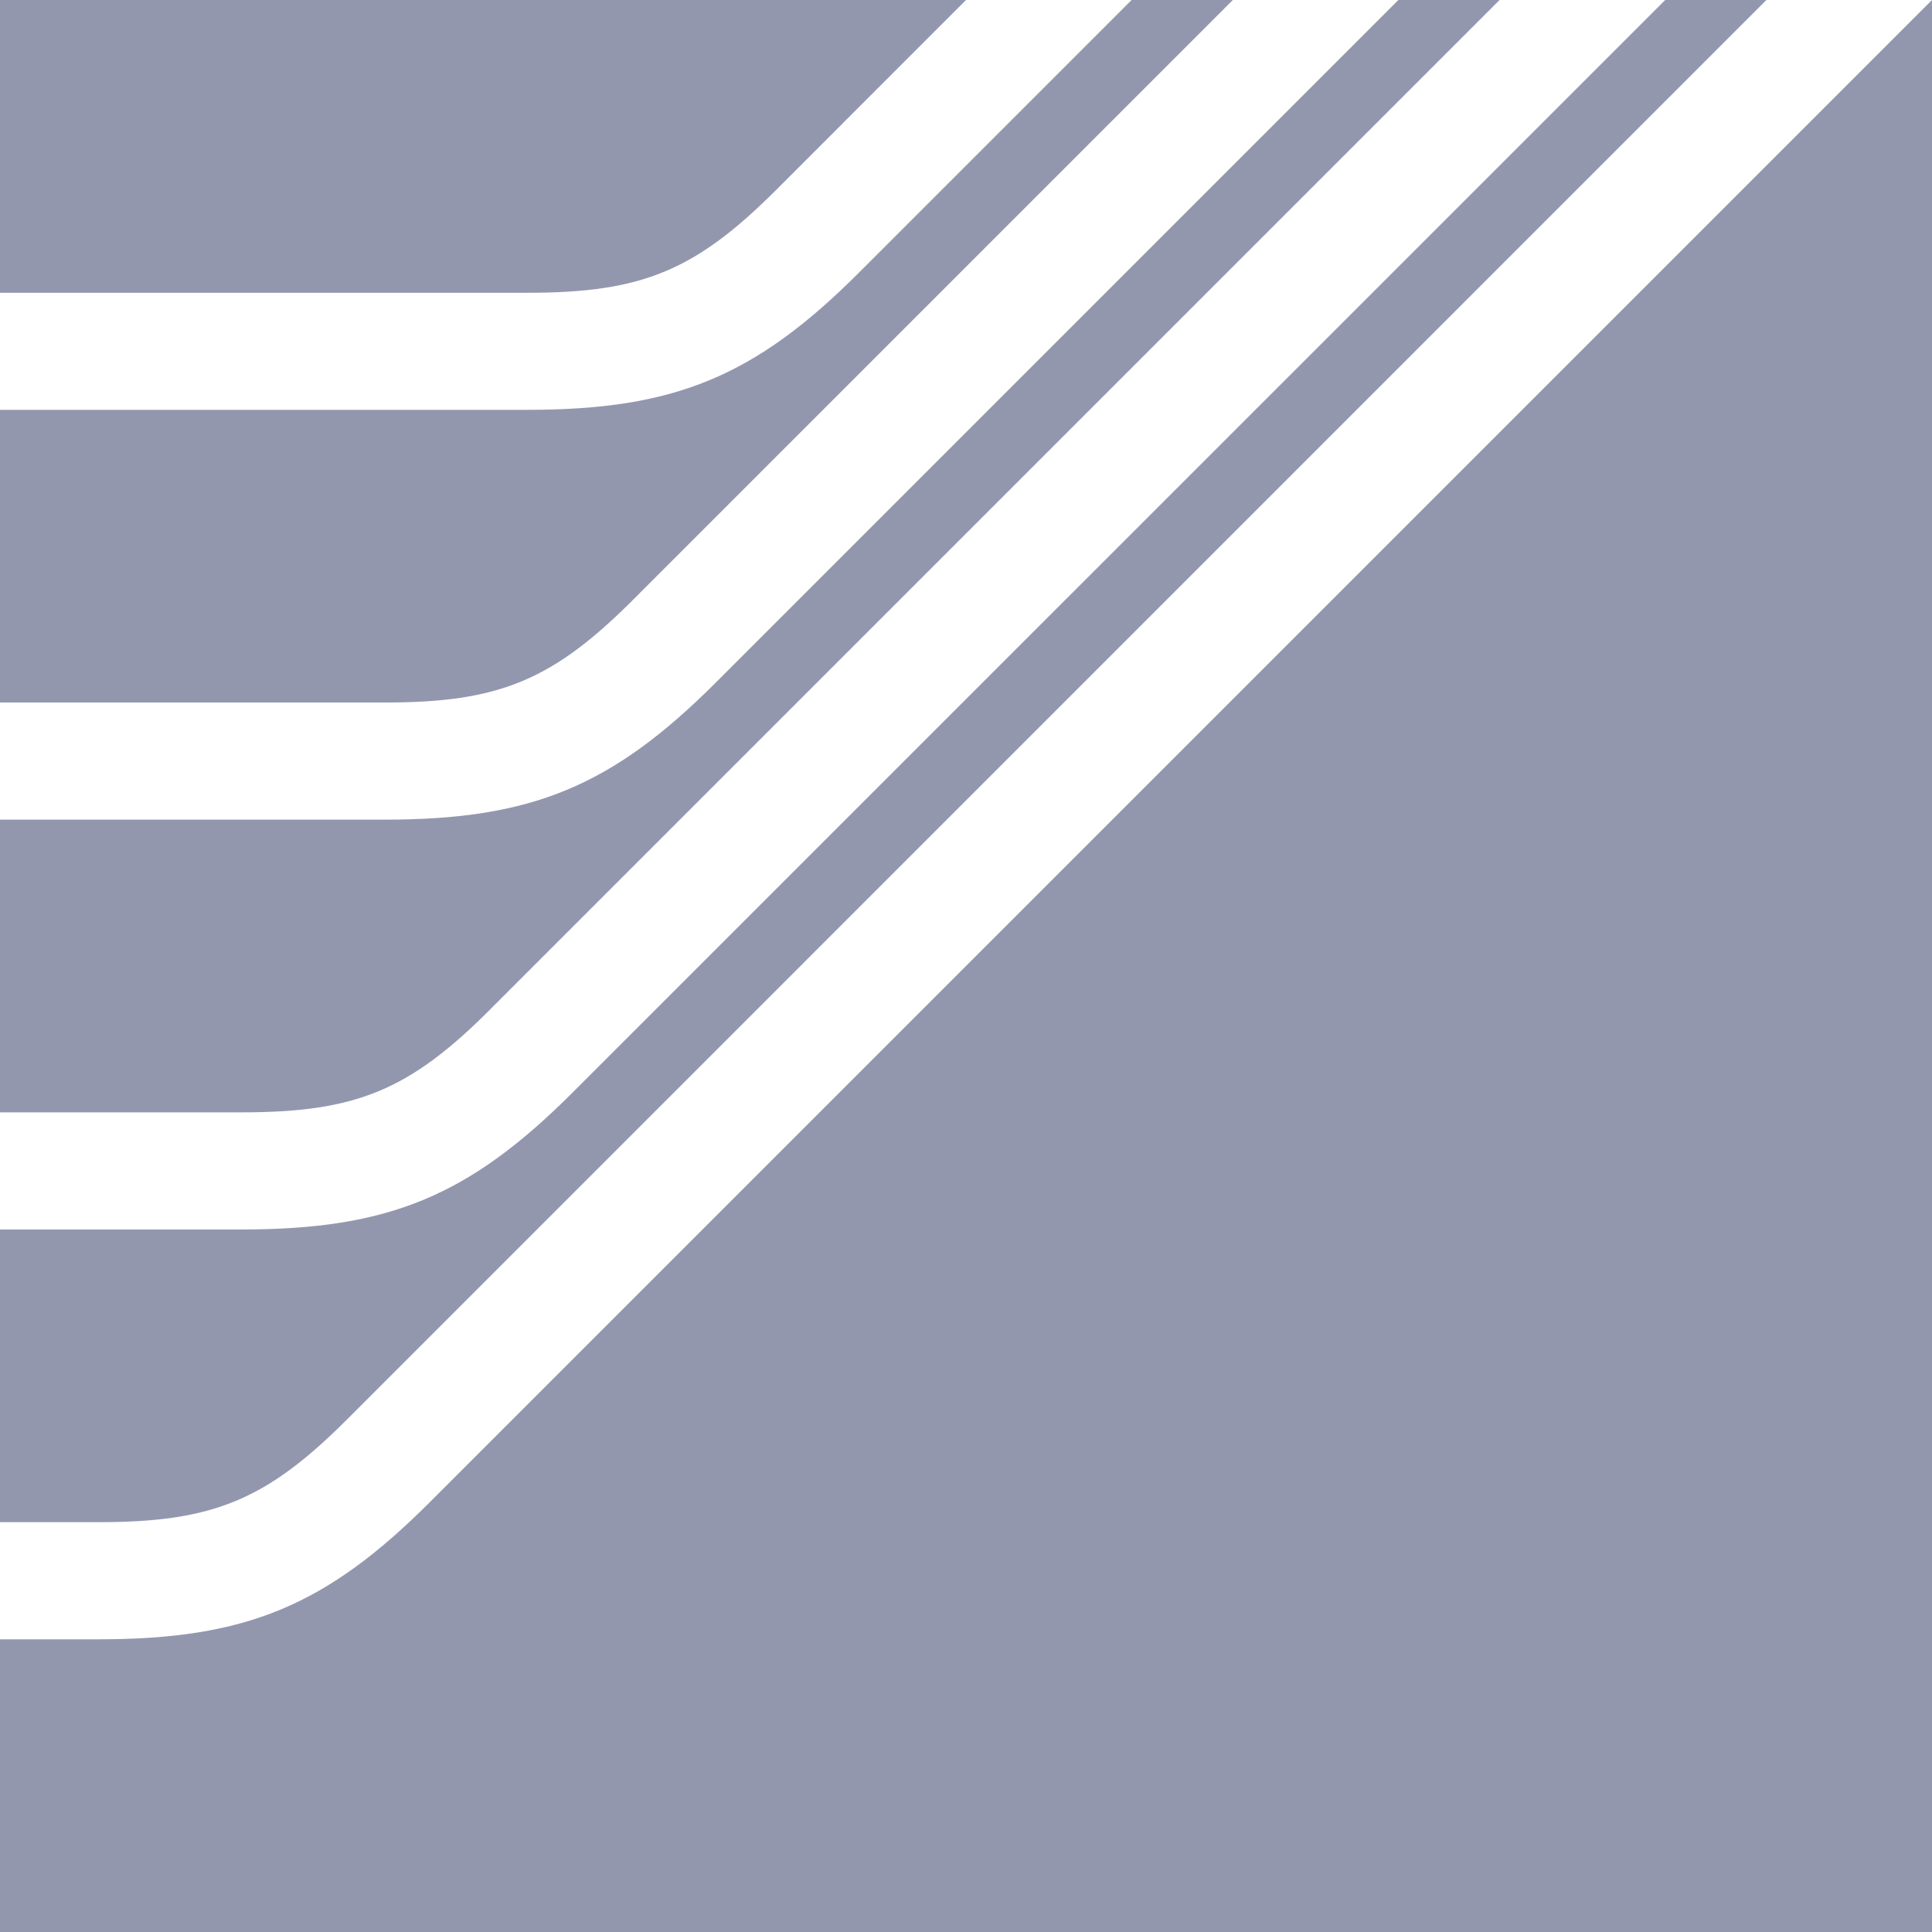 <svg xmlns="http://www.w3.org/2000/svg" width="24" height="24" fill="none" viewBox="0 0 24 24"><path fill="#9397AE" d="M6.556 3.637H0V0h12L9.642 2.359C8.638 3.362 7.975 3.637 6.556 3.637M7.865 7.45 15.315 0h-1.258L10.67 3.387c-1.29 1.29-2.29 1.704-4.114 1.704H0v3.636h4.78c1.419 0 2.082-.274 3.085-1.277M4.312 17.632 21.943 0h-1.257L7.116 13.569c-1.29 1.29-2.288 1.704-4.113 1.704H0v3.636h1.226c1.42 0 2.082-.274 3.086-1.277M5.34 18.66c-1.29 1.29-2.29 1.704-4.114 1.704H0V24h24V0zm.748-6.12L18.628 0h-1.257L8.893 8.478c-1.29 1.29-2.289 1.704-4.113 1.704H0v3.636h3.003c1.42 0 2.082-.274 3.085-1.277Z"/></svg>